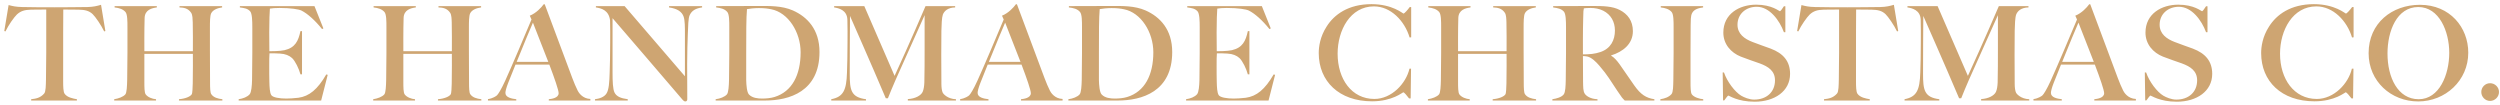 <svg width="572" height="24" viewBox="0 0 572 24" fill="none" xmlns="http://www.w3.org/2000/svg">
<path d="M17.599 22.7C16.729 22.55 15.379 22.31 14.779 21.44C14.479 21.02 14.449 19.76 14.449 18.65C14.449 8.84 14.449 4.22 14.479 2.18C16.249 2.18 16.429 2.18 17.959 2.21C19.459 2.24 20.359 2.45 21.199 3.23C21.829 3.83 23.149 5.75 23.839 7.19L24.109 7.1L23.119 1.1C22.189 1.37 21.349 1.58 20.029 1.61C16.999 1.64 15.529 1.67 12.559 1.67C9.589 1.67 8.119 1.67 5.089 1.61C3.619 1.58 2.899 1.4 1.969 1.16L0.979 7.1L1.249 7.19C1.909 5.78 3.229 3.92 3.859 3.32C4.699 2.54 5.599 2.24 7.099 2.21C8.629 2.18 8.869 2.18 10.579 2.18V12.11C10.579 14.39 10.549 17.09 10.519 18.2C10.489 19.49 10.489 20.99 10.099 21.41C9.199 22.43 8.179 22.58 7.129 22.7V23H17.599V22.7ZM50.88 23V22.7C49.83 22.58 48.84 22.31 48.33 21.53C48.09 21.17 48.06 20.06 48.06 18.92C48.03 16.01 48.03 14.36 48.03 11.45V6.32C48.03 5.12 48.03 3.59 48.33 3.02C48.75 2.21 49.86 1.82 50.82 1.7V1.4H41.07V1.7C41.97 1.73 43.02 1.85 43.74 2.93C44.07 3.44 44.07 4.37 44.1 5.12C44.16 7.73 44.13 9.14 44.13 11.72H33.03C33.03 10.94 33 6.89 33.09 4.1C33.15 2.24 34.74 1.85 35.88 1.7V1.4H26.22V1.7C27.27 1.82 28.14 2.09 28.71 2.75C29.16 3.29 29.16 4.85 29.16 6.26V12.11C29.16 14.33 29.13 17.21 29.1 18.32C29.07 19.61 29.01 21.2 28.68 21.59C28.2 22.16 27.12 22.55 26.13 22.7V23H35.7V22.7C34.86 22.64 33.81 22.25 33.33 21.59C33.03 21.17 33.03 19.88 33.03 18.77V12.32H44.13C44.13 13.16 44.16 16.49 44.1 19.1C44.07 20.06 44.04 21.32 43.86 21.59C43.53 22.1 42.42 22.58 40.95 22.7V23H50.88ZM74.98 17.12L74.65 17.03C72.67 20.45 70.75 22.04 68.26 22.37C67.27 22.49 66.16 22.55 65.5 22.55C63.97 22.55 62.44 22.31 62.08 21.77C61.72 21.23 61.66 19.97 61.63 18.68C61.6 17.9 61.6 16.19 61.6 15.11C61.6 13.94 61.6 12.74 61.66 12.2C62.92 12.2 62.89 12.2 64.09 12.26C65.29 12.32 66.19 12.71 66.82 13.28C67.54 13.94 68.41 15.74 68.74 17H69.1V7.13H68.74C68.26 9.38 67.54 10.91 65.11 11.48C64.06 11.72 61.99 11.72 61.63 11.72C61.63 11.51 61.6 10.46 61.6 7.43C61.6 4.79 61.69 2.6 61.75 1.97C62.14 1.88 63.1 1.82 63.94 1.82C66.55 1.82 68.38 2.12 68.98 2.42C70.36 3.11 72.07 4.64 73.69 6.65L73.99 6.5L71.95 1.4H54.88V1.7C55.96 1.85 56.62 1.94 57.22 2.57C57.7 3.08 57.73 4.82 57.73 6.26V12.11C57.73 14.42 57.7 17.21 57.67 18.32C57.64 19.61 57.52 21.08 57.13 21.56C56.59 22.19 55.6 22.55 54.61 22.7V23H73.48L74.98 17.12ZM110.136 23V22.7C109.086 22.58 108.096 22.31 107.586 21.53C107.346 21.17 107.316 20.06 107.316 18.92C107.286 16.01 107.286 14.36 107.286 11.45V6.32C107.286 5.12 107.286 3.59 107.586 3.02C108.006 2.21 109.116 1.82 110.076 1.7V1.4H100.326V1.7C101.226 1.73 102.276 1.85 102.996 2.93C103.326 3.44 103.326 4.37 103.356 5.12C103.416 7.73 103.386 9.14 103.386 11.72H92.286C92.286 10.94 92.256 6.89 92.346 4.1C92.406 2.24 93.996 1.85 95.136 1.7V1.4H85.476V1.7C86.526 1.82 87.396 2.09 87.966 2.75C88.416 3.29 88.416 4.85 88.416 6.26V12.11C88.416 14.33 88.386 17.21 88.356 18.32C88.326 19.61 88.266 21.2 87.936 21.59C87.456 22.16 86.376 22.55 85.386 22.7V23H94.956V22.7C94.116 22.64 93.066 22.25 92.586 21.59C92.286 21.17 92.286 19.88 92.286 18.77V12.32H103.386C103.386 13.16 103.416 16.49 103.356 19.1C103.326 20.06 103.296 21.32 103.116 21.59C102.786 22.1 101.676 22.58 100.206 22.7V23H110.136ZM125.446 14.15H118.216C119.956 9.83 121.366 6.47 121.936 5.18C122.686 7.07 124.156 10.82 125.446 14.15ZM135.076 23V22.64C133.246 22.58 132.376 21.14 132.196 20.78C131.716 19.76 131.386 19.07 130.936 17.84C129.976 15.29 125.866 4.31 124.636 0.98H124.396C123.856 1.73 122.656 3.02 121.216 3.59L121.606 4.46C119.716 8.96 117.286 14.72 115.576 18.5C114.646 20.54 113.986 21.53 113.716 21.8C113.596 21.95 112.696 22.55 111.646 22.67V23H118.126V22.7C117.076 22.58 115.636 22.31 115.636 21.26C115.636 20.87 115.846 20.06 116.266 18.98C116.806 17.57 117.346 16.28 117.946 14.78H125.686C126.886 17.93 127.816 20.63 127.816 21.32C127.816 22.46 126.106 22.64 125.566 22.7V23H135.076ZM160.641 1.7V1.4H153.081V1.7C155.001 1.97 156.021 2.69 156.411 3.8C156.711 4.64 156.711 6.23 156.711 7.82V17.45L142.911 1.4H136.341V1.7C137.541 1.88 139.281 2.3 139.581 4.64C139.641 6.95 139.611 7.49 139.611 9.77C139.611 12.44 139.551 14.87 139.491 16.58C139.431 18.86 139.311 20.54 138.771 21.38C138.231 22.25 137.091 22.58 136.131 22.7V23H143.631V22.7C142.011 22.49 141.051 22.07 140.601 21.17C140.211 20.39 140.151 18.56 140.151 16.58V4.16C145.491 10.31 149.421 14.99 156.171 22.82C156.351 23.03 156.561 23.21 156.801 23.21C157.131 23.21 157.251 22.94 157.251 22.7C157.251 20.36 157.221 16.91 157.221 14.63C157.221 11.96 157.311 9.53 157.371 7.82C157.431 5.99 157.491 4.16 157.761 3.56C158.241 2.42 159.171 1.91 160.641 1.7ZM187.501 11.9C187.501 6.74 184.711 3.86 181.411 2.39C178.861 1.28 176.071 1.37 173.581 1.37C169.111 1.37 165.511 1.4 163.861 1.4V1.7C164.911 1.82 165.811 2.03 166.411 2.75C166.861 3.29 166.861 4.85 166.861 6.26V12.11C166.861 14.42 166.831 17.21 166.801 18.32C166.771 19.61 166.681 21.17 166.321 21.59C165.841 22.16 164.731 22.58 163.741 22.7V23H175.051C180.571 23 187.501 20.96 187.501 11.9ZM183.181 11.96C183.181 17.18 181.201 20.96 177.211 22.19C176.341 22.46 175.291 22.55 174.391 22.55C173.371 22.55 172.141 22.43 171.361 21.62C170.881 21.11 170.761 19.49 170.731 18.35V12.29C170.731 7.55 170.731 4.04 170.911 2.09C171.451 1.97 172.681 1.85 173.641 1.85C174.931 1.85 175.741 1.97 176.461 2.12C180.331 2.87 183.181 7.34 183.181 11.96ZM218.721 23V22.7C216.771 22.64 215.811 21.44 215.721 21.26C215.481 20.81 215.391 19.94 215.391 19.19C215.361 16.85 215.361 14.72 215.361 12.59C215.361 10.76 215.361 8.99 215.391 7.07C215.421 5.69 215.481 4.01 215.721 3.35C216.051 2.48 216.921 1.73 218.541 1.7V1.4H211.761C211.491 2 208.131 9.89 204.681 17.36L197.751 1.4H190.851V1.7C191.841 1.85 193.821 2.27 193.881 4.52C193.941 6.83 193.911 7.49 193.911 9.77C193.911 12.44 193.851 14.87 193.791 16.58C193.671 20.66 192.951 22.16 190.191 22.7V23H198.141V22.7C194.661 22.25 194.421 20.57 194.421 16.82C194.421 11.09 194.451 8.69 194.481 3.65C195.291 5.54 199.071 14 202.671 22.49H203.151C203.331 22.04 204.531 19.07 204.921 18.26C206.151 15.53 210.381 6.08 211.551 3.47V11.36C211.551 14.09 211.551 16.22 211.491 18.86C211.461 19.67 211.341 20.51 211.101 21.02C210.711 21.86 209.421 22.58 207.711 22.67V23H218.721ZM233.487 14.15H226.257C227.997 9.83 229.407 6.47 229.977 5.18C230.727 7.07 232.197 10.82 233.487 14.15ZM243.117 23V22.64C241.287 22.58 240.417 21.14 240.237 20.78C239.757 19.76 239.427 19.07 238.977 17.84C238.017 15.29 233.907 4.31 232.677 0.98H232.437C231.897 1.73 230.697 3.02 229.257 3.59L229.647 4.46C227.757 8.96 225.327 14.72 223.617 18.5C222.687 20.54 222.027 21.53 221.757 21.8C221.637 21.95 220.737 22.55 219.687 22.67V23H226.167V22.7C225.117 22.58 223.677 22.31 223.677 21.26C223.677 20.87 223.887 20.06 224.307 18.98C224.847 17.57 225.387 16.28 225.987 14.78H233.727C234.927 17.93 235.857 20.63 235.857 21.32C235.857 22.46 234.147 22.64 233.607 22.7V23H243.117ZM268.202 11.9C268.202 6.74 265.412 3.86 262.112 2.39C259.562 1.28 256.772 1.37 254.282 1.37C249.812 1.37 246.212 1.4 244.562 1.4V1.7C245.612 1.82 246.512 2.03 247.112 2.75C247.562 3.29 247.562 4.85 247.562 6.26V12.11C247.562 14.42 247.532 17.21 247.502 18.32C247.472 19.61 247.382 21.17 247.022 21.59C246.542 22.16 245.432 22.58 244.442 22.7V23H255.752C261.272 23 268.202 20.96 268.202 11.9ZM263.882 11.96C263.882 17.18 261.902 20.96 257.912 22.19C257.042 22.46 255.992 22.55 255.092 22.55C254.072 22.55 252.842 22.43 252.062 21.62C251.582 21.11 251.462 19.49 251.432 18.35V12.29C251.432 7.55 251.432 4.04 251.612 2.09C252.152 1.97 253.382 1.85 254.342 1.85C255.632 1.85 256.442 1.97 257.162 2.12C261.032 2.87 263.882 7.34 263.882 11.96ZM291.742 17.12L291.412 17.03C289.432 20.45 287.512 22.04 285.022 22.37C284.032 22.49 282.922 22.55 282.262 22.55C280.732 22.55 279.202 22.31 278.842 21.77C278.482 21.23 278.422 19.97 278.392 18.68C278.362 17.9 278.362 16.19 278.362 15.11C278.362 13.94 278.362 12.74 278.422 12.2C279.682 12.2 279.652 12.2 280.852 12.26C282.052 12.32 282.952 12.71 283.582 13.28C284.302 13.94 285.172 15.74 285.502 17H285.862V7.13H285.502C285.022 9.38 284.302 10.91 281.872 11.48C280.822 11.72 278.752 11.72 278.392 11.72C278.392 11.51 278.362 10.46 278.362 7.43C278.362 4.79 278.452 2.6 278.512 1.97C278.902 1.88 279.862 1.82 280.702 1.82C283.312 1.82 285.142 2.12 285.742 2.42C287.122 3.11 288.832 4.64 290.452 6.65L290.752 6.5L288.712 1.4H271.642V1.7C272.722 1.85 273.382 1.94 273.982 2.57C274.462 3.08 274.492 4.82 274.492 6.26V12.11C274.492 14.42 274.462 17.21 274.432 18.32C274.402 19.61 274.282 21.08 273.892 21.56C273.352 22.19 272.362 22.55 271.372 22.7V23H290.242L291.742 17.12ZM322.877 8.54V1.61H322.547C322.067 2.3 321.287 3.11 321.137 3.11C320.957 3.11 318.617 0.95 313.787 0.95C308.477 0.95 305.237 3.35 303.527 6.08C302.027 8.39 301.727 10.73 301.727 12.14C301.727 18.59 306.377 23.18 313.937 23.18C318.587 23.18 320.927 21.11 321.077 21.11C321.257 21.11 321.887 21.83 322.397 22.52H322.757L322.847 15.71H322.487C321.707 19.1 318.407 22.64 314.447 22.64C309.257 22.64 306.047 18.08 306.047 12.29C306.047 6.89 308.957 1.46 314.357 1.46C318.197 1.46 321.377 4.76 322.517 8.57L322.877 8.54ZM351.454 23V22.7C350.404 22.58 349.414 22.31 348.904 21.53C348.664 21.17 348.634 20.06 348.634 18.92C348.604 16.01 348.604 14.36 348.604 11.45V6.32C348.604 5.12 348.604 3.59 348.904 3.02C349.324 2.21 350.434 1.82 351.394 1.7V1.4H341.644V1.7C342.544 1.73 343.594 1.85 344.314 2.93C344.644 3.44 344.644 4.37 344.674 5.12C344.734 7.73 344.704 9.14 344.704 11.72H333.604C333.604 10.94 333.574 6.89 333.664 4.1C333.724 2.24 335.314 1.85 336.454 1.7V1.4H326.794V1.7C327.844 1.82 328.714 2.09 329.284 2.75C329.734 3.29 329.734 4.85 329.734 6.26V12.11C329.734 14.33 329.704 17.21 329.674 18.32C329.644 19.61 329.584 21.2 329.254 21.59C328.774 22.16 327.694 22.55 326.704 22.7V23H336.274V22.7C335.434 22.64 334.384 22.25 333.904 21.59C333.604 21.17 333.604 19.88 333.604 18.77V12.32H344.704C344.704 13.16 344.734 16.49 344.674 19.1C344.644 20.06 344.614 21.32 344.434 21.59C344.104 22.1 342.994 22.58 341.524 22.7V23H351.454ZM369.494 6.98C369.494 9.14 368.564 11.09 366.194 11.9C364.874 12.35 363.674 12.44 362.174 12.44C362.174 11.81 362.144 7.01 362.234 4.22C362.264 2.42 362.294 2.39 362.384 1.91C362.624 1.88 363.104 1.82 363.884 1.82C364.934 1.82 365.924 2 366.824 2.45C368.594 3.35 369.494 5 369.494 6.98ZM378.524 23V22.7C376.634 22.43 375.374 21.62 373.904 19.52C372.944 18.17 371.624 16.22 370.574 14.72C369.974 13.88 369.284 13.1 368.624 12.74V12.68C371.324 11.84 373.604 10.07 373.604 7.13C373.604 4.73 372.374 3.2 370.634 2.3C368.924 1.4 366.854 1.37 364.184 1.37C362.024 1.37 355.994 1.4 355.364 1.4V1.7C356.444 1.85 357.194 2 357.794 2.63C358.274 3.14 358.304 4.82 358.304 6.26V12.11C358.304 14.42 358.274 17.21 358.244 18.32C358.214 19.61 358.184 21.11 357.764 21.62C357.254 22.25 356.174 22.55 355.184 22.7V23H365.504V22.7C363.884 22.64 362.924 21.95 362.594 21.44C362.204 20.84 362.234 19.94 362.204 18.65C362.174 17.33 362.174 15.41 362.174 12.83C362.534 12.86 362.684 12.83 363.134 12.92C364.154 13.13 365.144 14.12 365.924 15.02C367.844 17.24 368.504 18.5 370.004 20.72C371.264 22.58 371.054 22.28 371.744 23H378.524ZM389.701 23V22.7C388.861 22.64 387.571 22.25 387.091 21.59C386.791 21.17 386.791 19.88 386.791 18.77V11.99C386.791 9.53 386.791 7.79 386.821 5.75C386.851 4.85 386.791 3.68 387.151 2.99C387.661 2.03 388.831 1.82 389.671 1.7V1.4H379.981V1.7C381.031 1.82 381.901 2.09 382.471 2.75C382.921 3.29 382.921 4.85 382.921 6.26V12.11C382.921 14.3 382.891 17.21 382.861 18.32C382.831 19.61 382.831 21.08 382.441 21.53C381.841 22.22 380.881 22.55 379.891 22.7V23H389.701ZM409.568 16.91C409.568 13.97 407.978 12.2 405.128 11.12C403.658 10.58 402.398 10.16 401.018 9.62C399.098 8.9 397.538 7.73 397.538 5.66C397.538 3.2 399.458 1.55 401.948 1.55C404.888 1.55 407.168 4.67 408.158 7.37H408.488V1.43H408.158C407.858 1.91 407.378 2.57 407.258 2.57C407.048 2.57 405.458 1.07 401.798 1.07C397.988 1.07 394.298 3.14 394.298 7.46C394.298 10.1 396.038 12.05 398.288 12.95C399.968 13.61 401.048 13.94 402.638 14.51C404.588 15.23 406.118 16.22 406.118 18.38C406.118 21.08 404.168 22.79 401.348 22.79C400.238 22.79 399.038 22.28 398.378 21.89C396.968 21.05 395.168 18.71 394.448 16.58H394.148L394.238 22.97H394.508C394.838 22.52 395.318 21.86 395.438 21.86C395.648 21.86 397.508 23.27 401.468 23.27C406.028 23.27 409.568 20.87 409.568 16.91ZM427.802 22.7C426.932 22.55 425.582 22.31 424.982 21.44C424.682 21.02 424.652 19.76 424.652 18.65C424.652 8.84 424.652 4.22 424.682 2.18C426.452 2.18 426.632 2.18 428.162 2.21C429.662 2.24 430.562 2.45 431.402 3.23C432.032 3.83 433.352 5.75 434.042 7.19L434.312 7.1L433.322 1.1C432.392 1.37 431.552 1.58 430.232 1.61C427.202 1.64 425.732 1.67 422.762 1.67C419.792 1.67 418.322 1.67 415.292 1.61C413.822 1.58 413.102 1.4 412.172 1.16L411.182 7.1L411.452 7.19C412.112 5.78 413.432 3.92 414.062 3.32C414.902 2.54 415.802 2.24 417.302 2.21C418.832 2.18 419.072 2.18 420.782 2.18V12.11C420.782 14.39 420.752 17.09 420.722 18.2C420.692 19.49 420.692 20.99 420.302 21.41C419.402 22.43 418.382 22.58 417.332 22.7V23H427.802V22.7ZM464.293 23V22.7C462.343 22.64 461.383 21.44 461.293 21.26C461.053 20.81 460.963 19.94 460.963 19.19C460.933 16.85 460.933 14.72 460.933 12.59C460.933 10.76 460.933 8.99 460.963 7.07C460.993 5.69 461.053 4.01 461.293 3.35C461.623 2.48 462.493 1.73 464.113 1.7V1.4H457.333C457.063 2 453.703 9.89 450.253 17.36L443.323 1.4H436.423V1.7C437.413 1.85 439.393 2.27 439.453 4.52C439.513 6.83 439.483 7.49 439.483 9.77C439.483 12.44 439.423 14.87 439.363 16.58C439.243 20.66 438.523 22.16 435.763 22.7V23H443.713V22.7C440.233 22.25 439.993 20.57 439.993 16.82C439.993 11.09 440.023 8.69 440.053 3.65C440.863 5.54 444.643 14 448.243 22.49H448.723C448.903 22.04 450.103 19.07 450.493 18.26C451.723 15.53 455.953 6.08 457.123 3.47V11.36C457.123 14.09 457.123 16.22 457.063 18.86C457.033 19.67 456.913 20.51 456.673 21.02C456.283 21.86 454.993 22.58 453.283 22.67V23H464.293ZM479.059 14.15H471.829C473.569 9.83 474.979 6.47 475.549 5.18C476.299 7.07 477.769 10.82 479.059 14.15ZM488.689 23V22.64C486.859 22.58 485.989 21.14 485.809 20.78C485.329 19.76 484.999 19.07 484.549 17.84C483.589 15.29 479.479 4.31 478.249 0.98H478.009C477.469 1.73 476.269 3.02 474.829 3.59L475.219 4.46C473.329 8.96 470.899 14.72 469.189 18.5C468.259 20.54 467.599 21.53 467.329 21.8C467.209 21.95 466.309 22.55 465.259 22.67V23H471.739V22.7C470.689 22.58 469.249 22.31 469.249 21.26C469.249 20.87 469.459 20.06 469.879 18.98C470.419 17.57 470.959 16.28 471.559 14.78H479.299C480.499 17.93 481.429 20.63 481.429 21.32C481.429 22.46 479.719 22.64 479.179 22.7V23H488.689ZM506.154 16.91C506.154 13.97 504.564 12.2 501.714 11.12C500.244 10.58 498.984 10.16 497.604 9.62C495.684 8.9 494.124 7.73 494.124 5.66C494.124 3.2 496.044 1.55 498.534 1.55C501.474 1.55 503.754 4.67 504.744 7.37H505.074V1.43H504.744C504.444 1.91 503.964 2.57 503.844 2.57C503.634 2.57 502.044 1.07 498.384 1.07C494.574 1.07 490.884 3.14 490.884 7.46C490.884 10.1 492.624 12.05 494.874 12.95C496.554 13.61 497.634 13.94 499.224 14.51C501.174 15.23 502.704 16.22 502.704 18.38C502.704 21.08 500.754 22.79 497.934 22.79C496.824 22.79 495.624 22.28 494.964 21.89C493.554 21.05 491.754 18.71 491.034 16.58H490.734L490.824 22.97H491.094C491.424 22.52 491.904 21.86 492.024 21.86C492.234 21.86 494.094 23.27 498.054 23.27C502.614 23.27 506.154 20.87 506.154 16.91ZM538.502 8.54V1.61H538.172C537.692 2.3 536.912 3.11 536.762 3.11C536.582 3.11 534.242 0.95 529.412 0.95C524.102 0.95 520.862 3.35 519.152 6.08C517.652 8.39 517.352 10.73 517.352 12.14C517.352 18.59 522.002 23.18 529.562 23.18C534.212 23.18 536.552 21.11 536.702 21.11C536.882 21.11 537.512 21.83 538.022 22.52H538.382L538.472 15.71H538.112C537.332 19.1 534.032 22.64 530.072 22.64C524.882 22.64 521.672 18.08 521.672 12.29C521.672 6.89 524.582 1.46 529.982 1.46C533.822 1.46 537.002 4.76 538.142 8.57L538.502 8.54ZM564.739 12.05C564.739 6.29 560.569 1.1 553.669 1.1C547.309 1.1 541.939 5.27 541.939 12.17C541.939 18.62 547.099 23.21 553.279 23.21C559.489 23.21 564.739 18.44 564.739 12.05ZM560.389 12.08C560.389 17.09 558.109 22.7 553.399 22.7C548.599 22.7 546.259 17.69 546.259 12.26C546.259 7.1 548.389 1.61 553.309 1.61C558.109 1.61 560.389 7.22 560.389 12.08ZM567.721 21.05C567.721 22.16 568.621 23.09 569.731 23.09C570.841 23.09 571.771 22.16 571.771 21.05C571.771 19.94 570.841 19.04 569.731 19.04C568.621 19.04 567.721 19.94 567.721 21.05Z" fill="#CEA572"/>
</svg>
